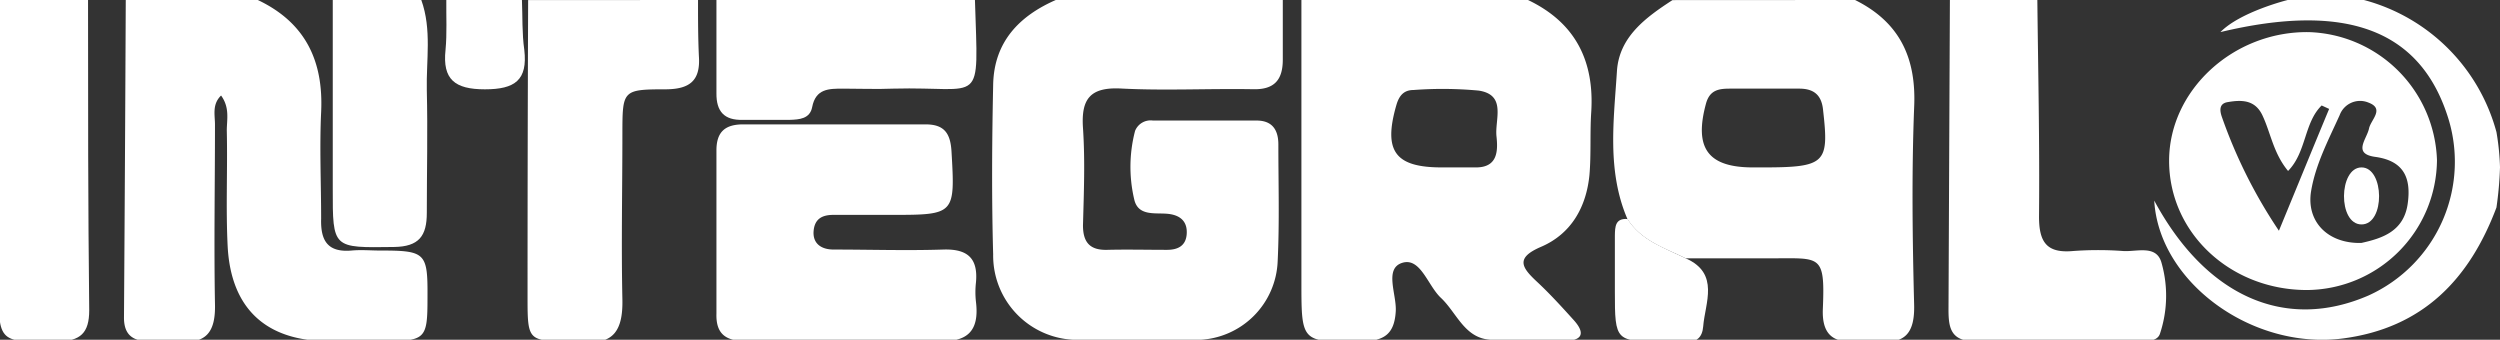 <svg xmlns="http://www.w3.org/2000/svg" viewBox="0 0 253.86 34.5"><rect x="0" y="0" width="253.86" height="34.5" fill="#333333" stroke="none"/><defs><style>.cls-1{fill:#fff;}</style></defs><title>white-logo-integral</title><g id="Layer_4" data-name="Layer 4"><path class="cls-1" d="M155.16,0c4.81,2.3,6.75,6.18,6.42,11.39-.14,2.12,0,4.26-.18,6.37-.32,3.28-1.86,6-4.93,7.31-2.61,1.12-1.95,2.09-.42,3.52,1.32,1.23,2.54,2.57,3.75,3.91s.88,2.1-.92,2.11c-2.55,0-5.11.1-7.65-.12s-3.32-2.74-4.9-4.23c-1.35-1.25-2.08-4.15-3.94-3.57s-.55,3.22-.66,4.93c-.14,2.35-1.22,3-3.44,3.05-6.14.08-6.14.16-6.14-6l0-28.69ZM146.4,17c1.16,0,2.32,0,3.48,0,2.2,0,2.24-1.67,2.08-3.15-.19-1.69,1.06-4.21-1.8-4.65a39.63,39.63,0,0,0-6.63-.06c-1,0-1.47.6-1.74,1.54C140.45,15.34,141.65,17,146.4,17Z"/><path class="cls-1" d="M130.26,0c0,2,0,4,0,6.06s-.87,3.05-3,3c-4.46-.08-8.94.16-13.39-.07-3.17-.17-4.1,1.05-3.9,4,.22,3.28.09,6.59,0,9.89,0,1.74.71,2.54,2.47,2.49,2-.05,4,0,6.06,0,1,0,1.9-.33,2-1.57s-.57-1.93-1.85-2.08-3.09.3-3.48-1.49a14.43,14.43,0,0,1,.09-6.94,1.7,1.7,0,0,1,1.81-1.05c3.51,0,7,0,10.52,0,1.58,0,2.23.92,2.22,2.47,0,3.94.12,7.88-.07,11.8a8.31,8.31,0,0,1-8,8,117.13,117.13,0,0,1-12.43,0,8.56,8.56,0,0,1-8.46-8.68c-.16-5.74-.12-11.48,0-17.22.08-4.34,2.63-7,6.45-8.65Z"/><path class="cls-1" d="M188.37,0c4.53,2.25,6.24,5.88,6,10.91-.26,6.68-.17,13.38,0,20.07.06,2.76-.86,4-3.66,3.66a11.08,11.08,0,0,0-2.23,0c-2.46.25-3.49-.82-3.38-3.29.23-5.62-.24-5.1-5.32-5.12-2.87,0-5.74,0-8.61,0-2.16-1.06-4.53-1.79-5.92-4-2.09-4.88-1.38-10-1.06-15,.22-3.49,2.93-5.46,5.64-7.22Zm-9.45,17c6.44,0,6.82-.4,6.21-5.75C185,9.68,184.22,9,182.7,9c-2.33,0-4.66,0-7,0-1.08,0-2.05.09-2.45,1.46C172,15,173.38,17,178,17Z"/><path class="cls-1" d="M26.18,0C31,2.29,32.86,6.17,32.61,11.38c-.17,3.6,0,7.22,0,10.83-.07,2.26.69,3.44,3.1,3.23,1-.09,1.91,0,2.87,0,4.66,0,4.86.22,4.83,4.79,0,4.24-.18,4.4-4.55,4.41-1.91,0-3.83,0-5.74,0-6.16-.09-9.66-3.35-10-9.59-.2-3.92,0-7.86-.09-11.79,0-1.12.32-2.32-.58-3.56-.94.91-.61,2-.62,3,0,6-.11,12.11,0,18.16C21.9,33.66,21,35,18,34.65a19.61,19.61,0,0,0-2.87,0c-1.69,0-2.56-.69-2.54-2.45Q12.7,16.08,12.77,0Z"/><path class="cls-1" d="M206.88,0c.08,7.32.24,14.64.17,22,0,2.59.78,3.73,3.45,3.49a34.73,34.73,0,0,1,5.1,0c1.39.09,3.38-.66,3.89,1.2a12.2,12.2,0,0,1-.16,7.2c-.25.75-1.22.75-2,.75-5.62,0-11.25,0-16.88,0-2.52,0-2.6-1.61-2.59-3.42L198,0Z"/><path class="cls-1" d="M70.88,0c0,1.91,0,3.83.09,5.73.17,2.52-1,3.33-3.39,3.34-4.36,0-4.37.11-4.38,4.45,0,5.63-.12,11.26,0,16.89.06,3-.81,4.72-4.15,4.23a10.92,10.92,0,0,0-1.28,0c-4.12,0-4.2-.08-4.2-4.36q0-15.13.06-30.27Z"/><path class="cls-1" d="M8.94,0c0,10.5,0,21,.12,31.5,0,2.33-.9,3.14-3.21,3.17-6,.1-6,.18-6-5.72Q-.11,14.48,0,0Z"/><path class="cls-1" d="M99,0c.33,11.08.94,8.75-8.29,9C89,9.07,87.29,9,85.6,9c-1.44,0-2.77,0-3.13,1.88-.23,1.19-1.31,1.26-2.27,1.29-1.59,0-3.18,0-4.77,0-1.89.06-2.7-.86-2.68-2.7,0-3.17,0-6.35,0-9.53Z"/><path class="cls-1" d="M42.78,0c1.08,3,.49,6.11.56,9.18.1,4.14,0,8.29,0,12.44,0,2.34-.79,3.43-3.35,3.46-6.21.08-6.21.19-6.2-5.93q0-9.58,0-19.15Z"/><path class="cls-1" d="M253.5,21.07c-2.75,7.31-7.5,12.24-15.6,13.3-9.21,1.19-18.67-5.71-19.15-14C224,30.11,232.06,33.68,240.52,30a14.9,14.9,0,0,0,7.95-18.41c-2.88-8.6-10.35-11.36-23-8.33C227.5,1.19,232.3,0,232.3,0a17.27,17.27,0,0,1,3.82-.54,18.74,18.74,0,0,1,4,.56A19,19,0,0,1,253.5,13.41a24.94,24.94,0,0,1,.36,3.56A35.39,35.39,0,0,1,253.5,21.07Z"/><path class="cls-1" d="M53,0c.07,1.69,0,3.39.24,5.07.35,3.06-.94,4-4,4s-4.32-1-4-4c.16-1.68.06-3.39.08-5.08Z"/><path class="cls-1" d="M85.57,34.63c-3.29,0-6.59-.06-9.88,0-2,0-3-.73-2.94-2.78,0-5.53,0-11.06,0-16.58,0-1.89.89-2.65,2.75-2.64,6.16,0,12.33,0,18.49,0,1.91,0,2.52.92,2.63,2.75.37,6.37.35,6.44-6,6.44-2,0-4,0-6,0-1.08,0-1.88.36-2,1.6s.69,1.91,2,1.92c3.72,0,7.44.12,11.16,0,2.49-.08,3.56.9,3.32,3.37a8.71,8.71,0,0,0,0,1.91c.38,3.06-.92,4.2-4,4S88.76,34.63,85.57,34.63Z"/><path class="cls-1" d="M234.26,29.45c-7.79,0-14-5.81-14-13.12,0-7.16,6.51-13.15,14.14-13.07a13.44,13.44,0,0,1,13.06,13A13.3,13.3,0,0,1,234.26,29.45Zm5.52-4.78c2.07-.46,4.32-1.15,4.71-4,.35-2.52-.32-4.33-3.3-4.74-2.33-.32-.86-1.79-.63-2.88.18-.89,1.62-2-.05-2.63a2.21,2.21,0,0,0-2.93,1.27c-1.13,2.5-2.45,5-2.9,7.71C234.17,22.44,236.31,24.75,239.78,24.67Zm-3.27-13.61-.76-.35c-1.8,1.76-1.53,4.73-3.41,6.65-1.5-1.81-1.76-3.87-2.61-5.66-.76-1.59-2.13-1.57-3.53-1.33-.89.15-.8.88-.58,1.51a50.56,50.56,0,0,0,5.79,11.55C233.24,19,234.87,15,236.51,11.06Z"/><path class="cls-1" d="M239.8,17c2.33,0,2.42,5.79,0,5.79S237.47,17,239.8,17Z"/><path class="cls-1" d="M165.27,22.24c1.39,2.2,3.76,2.93,5.92,4,3.47,1.53,1.94,4.56,1.76,6.9s-2.48,1.44-3.91,1.47c-5,.12-5.06.07-5.06-5,0-1.9,0-3.8,0-5.7C164,23.05,164,22.14,165.27,22.24Z"/></g></svg>